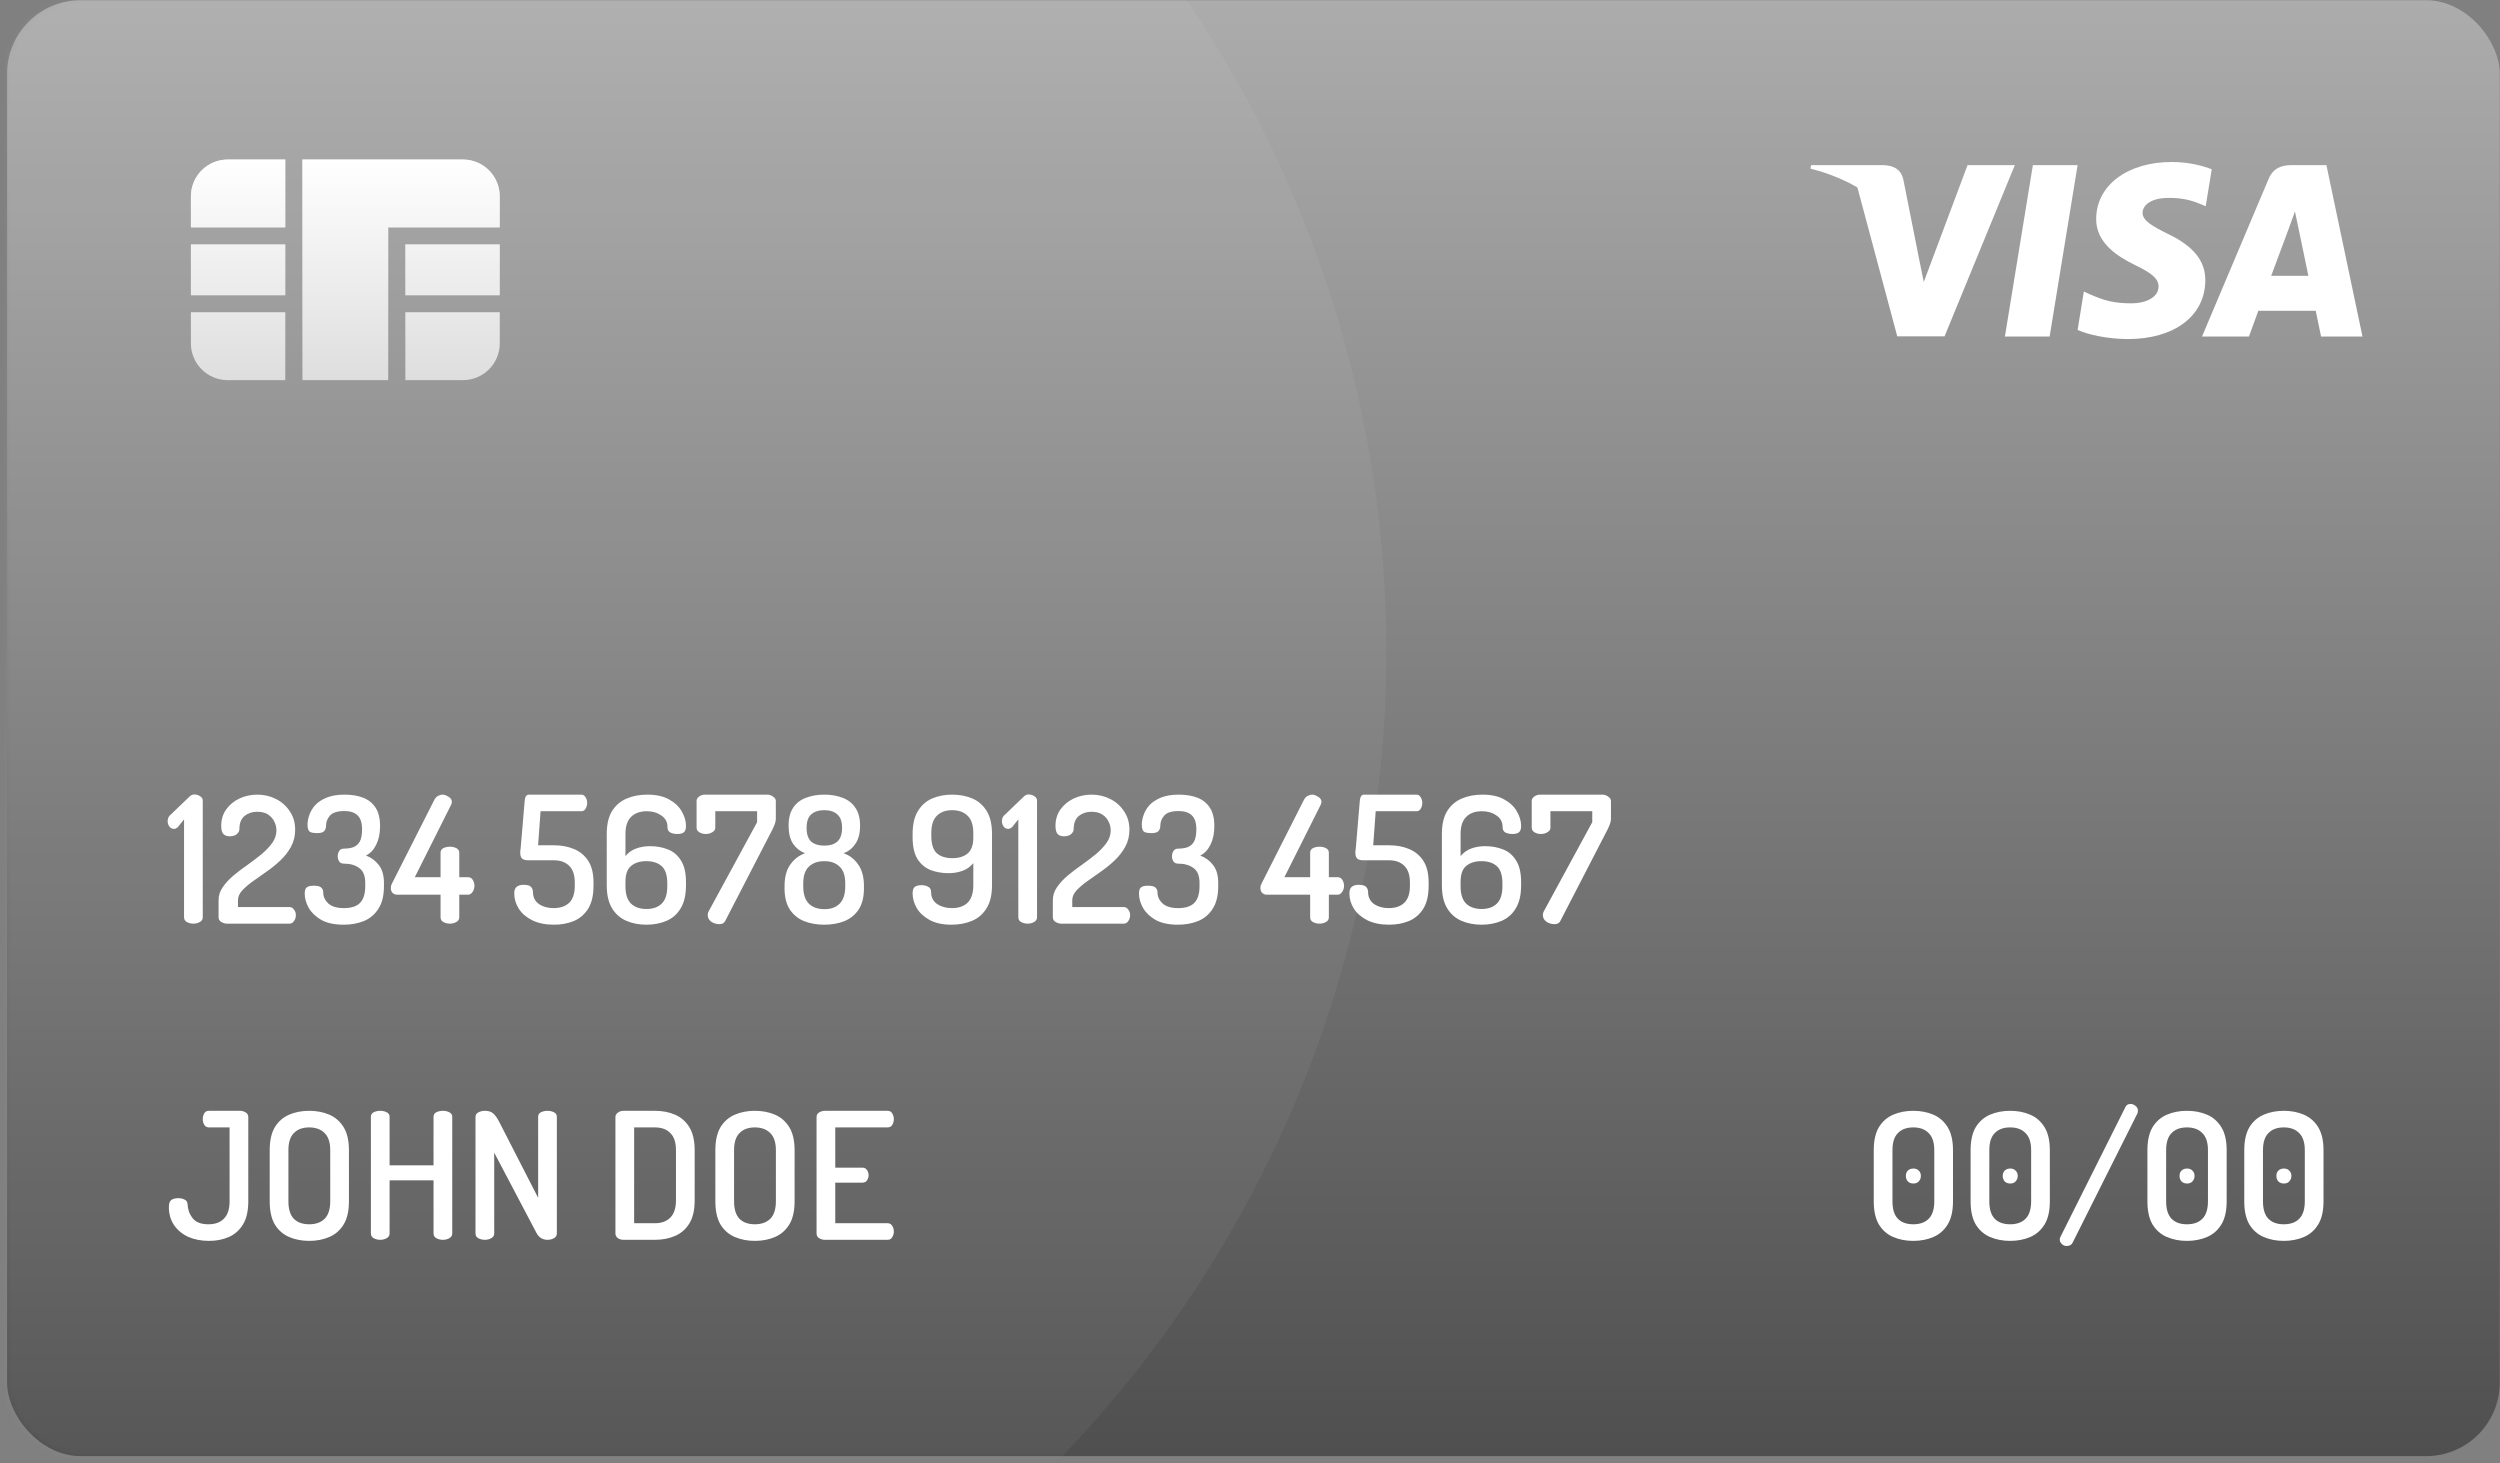 <svg width="340" height="199" viewBox="0 0 340 199" fill="none" xmlns="http://www.w3.org/2000/svg">
<rect x="0" y="0" width="340" height="199" fill="#808080" stroke="none"/>
<rect x="0.964" y="0.032" width="339" height="198" rx="10" fill="url(#paint0_linear_37_379)"/>
<mask id="mask0_37_379" style="mask-type:alpha" maskUnits="userSpaceOnUse" x="0" y="0" width="340" height="199">
<rect x="0.964" y="0.032" width="339" height="198" rx="10" fill="url(#paint1_linear_37_379)"/>
</mask>
<g mask="url(#mask0_37_379)">
<circle cx="30.589" cy="88.573" r="157.958" fill="white" fill-opacity="0.05"/>
</g>
<path d="M278.75 45.768H272.668L276.472 22.454H282.554L278.75 45.768Z" fill="white"/>
<path d="M300.799 23.024C299.599 22.553 297.696 22.032 295.344 22.032C289.337 22.032 285.107 25.206 285.081 29.745C285.032 33.093 288.11 34.953 290.412 36.069C292.765 37.21 293.565 37.955 293.565 38.972C293.541 40.534 291.664 41.254 289.913 41.254C287.484 41.254 286.183 40.882 284.206 40.014L283.405 39.641L282.554 44.874C283.98 45.518 286.608 46.09 289.337 46.115C295.719 46.115 299.874 42.99 299.923 38.153C299.947 35.499 298.322 33.466 294.818 31.804C292.69 30.738 291.388 30.018 291.388 28.927C291.413 27.935 292.49 26.918 294.891 26.918C296.868 26.869 298.321 27.34 299.422 27.811L299.972 28.058L300.799 23.024Z" fill="white"/>
<path d="M308.883 37.509C309.384 36.169 311.311 30.986 311.311 30.986C311.286 31.035 311.811 29.622 312.111 28.754L312.537 30.762C312.537 30.762 313.688 36.343 313.938 37.509C312.988 37.509 310.084 37.509 308.883 37.509ZM316.391 22.454H311.686C310.235 22.454 309.133 22.876 308.507 24.389L299.473 45.767H305.855C305.855 45.767 306.905 42.89 307.131 42.27C307.831 42.27 314.04 42.27 314.94 42.27C315.115 43.089 315.666 45.767 315.666 45.767H321.298L316.391 22.454Z" fill="white"/>
<path d="M267.588 22.454L261.631 38.352L260.98 35.128C259.879 31.407 256.425 27.365 252.571 25.355L258.027 45.743H264.459L274.019 22.454H267.588Z" fill="white"/>
<path d="M256.1 22.454H246.314L246.214 22.925C253.847 24.86 258.903 29.523 260.98 35.128L258.853 24.414C258.502 22.925 257.426 22.503 256.1 22.454Z" fill="white"/>
<path fill-rule="evenodd" clip-rule="evenodd" d="M30.964 21.698H38.797V30.929L25.964 30.929V26.698C25.964 23.937 28.202 21.698 30.964 21.698ZM25.964 33.237L38.797 33.237V40.16H25.964V33.237ZM25.964 42.468V46.699C25.964 49.46 28.202 51.699 30.964 51.699H38.797V42.468H25.964ZM52.797 51.699H41.13V21.698H62.964C65.725 21.698 67.964 23.937 67.964 26.698V30.929L55.13 30.929L53.381 30.929L52.797 30.929V51.699ZM55.13 33.237L67.964 33.237V40.16H55.13V33.237ZM55.13 42.468V51.699H62.964C65.725 51.699 67.964 49.46 67.964 46.699V42.468H55.13Z" fill="#DFDEDE"/>
<path fill-rule="evenodd" clip-rule="evenodd" d="M30.964 21.698H38.797V30.929L25.964 30.929V26.698C25.964 23.937 28.202 21.698 30.964 21.698ZM25.964 33.237L38.797 33.237V40.16H25.964V33.237ZM25.964 42.468V46.699C25.964 49.46 28.202 51.699 30.964 51.699H38.797V42.468H25.964ZM52.797 51.699H41.13V21.698H62.964C65.725 21.698 67.964 23.937 67.964 26.698V30.929L55.13 30.929L53.381 30.929L52.797 30.929V51.699ZM55.13 33.237L67.964 33.237V40.16H55.13V33.237ZM55.13 42.468V51.699H62.964C65.725 51.699 67.964 49.46 67.964 46.699V42.468H55.13Z" fill="url(#paint2_linear_37_379)"/>
<path d="M26.303 125.615C25.983 125.615 25.687 125.543 25.415 125.399C25.159 125.255 25.031 125.039 25.031 124.751V111.431L24.191 112.487C24.095 112.567 23.999 112.631 23.903 112.679C23.823 112.711 23.743 112.727 23.663 112.727C23.407 112.727 23.199 112.623 23.039 112.415C22.879 112.191 22.799 111.943 22.799 111.671C22.799 111.271 22.967 110.951 23.303 110.711L25.799 108.311C25.991 108.135 26.207 108.047 26.447 108.047C26.719 108.047 26.975 108.127 27.215 108.287C27.455 108.431 27.575 108.631 27.575 108.887V124.751C27.575 125.039 27.439 125.255 27.167 125.399C26.911 125.543 26.623 125.615 26.303 125.615ZM30.853 125.615C30.629 125.615 30.381 125.543 30.109 125.399C29.853 125.239 29.725 125.023 29.725 124.751V122.423C29.725 121.783 29.917 121.191 30.301 120.647C30.685 120.087 31.173 119.559 31.765 119.063C32.357 118.567 32.989 118.087 33.661 117.623C34.333 117.143 34.965 116.663 35.557 116.183C36.149 115.687 36.637 115.175 37.021 114.647C37.405 114.103 37.597 113.527 37.597 112.919C37.597 112.519 37.501 112.127 37.309 111.743C37.133 111.359 36.853 111.039 36.469 110.783C36.085 110.527 35.589 110.399 34.981 110.399C34.309 110.399 33.733 110.591 33.253 110.975C32.789 111.359 32.557 111.959 32.557 112.775C32.557 113.015 32.437 113.239 32.197 113.447C31.973 113.639 31.653 113.735 31.237 113.735C30.885 113.735 30.605 113.639 30.397 113.447C30.189 113.239 30.085 112.863 30.085 112.319C30.085 111.471 30.309 110.727 30.757 110.087C31.221 109.447 31.821 108.951 32.557 108.599C33.309 108.247 34.125 108.071 35.005 108.071C35.917 108.071 36.765 108.271 37.549 108.671C38.333 109.071 38.957 109.631 39.421 110.351C39.901 111.055 40.141 111.887 40.141 112.847C40.141 113.711 39.949 114.487 39.565 115.175C39.197 115.847 38.717 116.463 38.125 117.023C37.533 117.583 36.901 118.095 36.229 118.559C35.573 119.023 34.949 119.463 34.357 119.879C33.781 120.295 33.301 120.711 32.917 121.127C32.549 121.543 32.365 121.975 32.365 122.423V123.359H39.397C39.621 123.359 39.813 123.471 39.973 123.695C40.149 123.903 40.237 124.159 40.237 124.463C40.237 124.767 40.149 125.039 39.973 125.279C39.813 125.503 39.621 125.615 39.397 125.615H30.853ZM46.745 125.759C45.497 125.759 44.481 125.543 43.697 125.111C42.929 124.663 42.361 124.119 41.993 123.479C41.625 122.823 41.441 122.175 41.441 121.535C41.441 121.119 41.529 120.839 41.705 120.695C41.897 120.535 42.209 120.455 42.641 120.455C43.153 120.455 43.497 120.535 43.673 120.695C43.865 120.855 43.961 121.087 43.961 121.391C43.961 121.935 44.185 122.423 44.633 122.855C45.097 123.287 45.809 123.503 46.769 123.503C47.761 123.503 48.489 123.271 48.953 122.807C49.433 122.327 49.673 121.567 49.673 120.527V120.071C49.673 119.111 49.401 118.439 48.857 118.055C48.329 117.655 47.633 117.455 46.769 117.455C46.465 117.455 46.249 117.351 46.121 117.143C45.993 116.935 45.929 116.703 45.929 116.447C45.929 116.191 45.993 115.959 46.121 115.751C46.249 115.527 46.457 115.415 46.745 115.415C47.241 115.415 47.673 115.351 48.041 115.223C48.425 115.079 48.721 114.823 48.929 114.455C49.137 114.071 49.241 113.511 49.241 112.775C49.241 111.895 49.033 111.263 48.617 110.879C48.217 110.495 47.625 110.303 46.841 110.303C45.881 110.303 45.225 110.511 44.873 110.927C44.521 111.327 44.345 111.775 44.345 112.271C44.345 112.591 44.257 112.847 44.081 113.039C43.921 113.215 43.609 113.303 43.145 113.303C42.585 113.303 42.225 113.223 42.065 113.063C41.905 112.887 41.825 112.575 41.825 112.127C41.825 111.743 41.905 111.319 42.065 110.855C42.225 110.375 42.489 109.927 42.857 109.511C43.241 109.095 43.761 108.751 44.417 108.479C45.073 108.207 45.889 108.071 46.865 108.071C47.809 108.071 48.641 108.207 49.361 108.479C50.081 108.751 50.649 109.199 51.065 109.823C51.481 110.447 51.689 111.287 51.689 112.343C51.689 113.335 51.513 114.183 51.161 114.887C50.809 115.591 50.345 116.079 49.769 116.351C50.489 116.623 51.073 117.055 51.521 117.647C51.985 118.239 52.217 119.047 52.217 120.071V120.527C52.217 121.791 51.969 122.807 51.473 123.575C50.993 124.343 50.337 124.903 49.505 125.255C48.673 125.591 47.753 125.759 46.745 125.759ZM61.188 125.615C60.868 125.615 60.572 125.543 60.3 125.399C60.044 125.255 59.916 125.039 59.916 124.751V121.679H54.036C53.78 121.679 53.564 121.599 53.388 121.439C53.228 121.263 53.148 121.031 53.148 120.743C53.148 120.551 53.196 120.367 53.292 120.191L59.076 108.767C59.22 108.511 59.388 108.335 59.58 108.239C59.788 108.127 59.996 108.071 60.204 108.071C60.428 108.071 60.692 108.167 60.996 108.359C61.3 108.535 61.452 108.767 61.452 109.055C61.452 109.151 61.42 109.279 61.356 109.439L56.412 119.303H59.916V115.991C59.916 115.687 60.044 115.471 60.3 115.343C60.572 115.215 60.868 115.151 61.188 115.151C61.508 115.151 61.796 115.215 62.052 115.343C62.324 115.471 62.46 115.687 62.46 115.991V119.303H63.66C63.948 119.303 64.164 119.431 64.308 119.687C64.452 119.927 64.524 120.191 64.524 120.479C64.524 120.783 64.436 121.063 64.26 121.319C64.084 121.559 63.884 121.679 63.66 121.679H62.46V124.751C62.46 125.039 62.324 125.255 62.052 125.399C61.796 125.543 61.508 125.615 61.188 125.615ZM75.34 125.759C74.188 125.759 73.204 125.559 72.388 125.159C71.588 124.759 70.98 124.239 70.564 123.599C70.147 122.943 69.939 122.247 69.939 121.511C69.939 121.063 70.052 120.759 70.275 120.599C70.499 120.423 70.811 120.335 71.212 120.335C71.724 120.335 72.059 120.431 72.219 120.623C72.395 120.815 72.484 121.047 72.484 121.319C72.484 122.023 72.755 122.567 73.299 122.951C73.844 123.319 74.507 123.503 75.291 123.503C76.188 123.503 76.891 123.263 77.403 122.783C77.915 122.287 78.171 121.519 78.171 120.479V120.023C78.171 118.999 77.915 118.239 77.403 117.743C76.891 117.247 76.204 116.999 75.34 116.999H71.859C71.427 116.999 71.132 116.911 70.972 116.735C70.828 116.559 70.755 116.319 70.755 116.015C70.755 115.919 70.755 115.831 70.755 115.751C70.772 115.655 70.787 115.551 70.803 115.439L71.356 108.911C71.403 108.351 71.596 108.071 71.931 108.071H79.059C79.316 108.071 79.507 108.191 79.635 108.431C79.779 108.655 79.852 108.911 79.852 109.199C79.852 109.487 79.779 109.751 79.635 109.991C79.507 110.215 79.316 110.327 79.059 110.327H73.516L73.18 114.959H75.34C76.347 114.959 77.251 115.127 78.052 115.463C78.868 115.799 79.516 116.335 79.996 117.071C80.475 117.807 80.716 118.791 80.716 120.023V120.479C80.716 121.759 80.475 122.791 79.996 123.575C79.516 124.343 78.868 124.903 78.052 125.255C77.236 125.591 76.332 125.759 75.34 125.759ZM87.918 125.759C86.91 125.759 85.998 125.583 85.182 125.231C84.366 124.879 83.718 124.311 83.238 123.527C82.758 122.743 82.518 121.695 82.518 120.383V113.423C82.518 112.127 82.758 111.087 83.238 110.303C83.734 109.519 84.398 108.951 85.23 108.599C86.062 108.247 86.998 108.071 88.038 108.071C89.238 108.071 90.222 108.287 90.99 108.719C91.774 109.151 92.35 109.695 92.718 110.351C93.102 111.007 93.294 111.671 93.294 112.343C93.294 112.759 93.19 113.047 92.982 113.207C92.79 113.351 92.502 113.423 92.118 113.423C91.766 113.423 91.454 113.359 91.182 113.231C90.91 113.103 90.774 112.847 90.774 112.463C90.774 111.791 90.494 111.271 89.934 110.903C89.39 110.519 88.734 110.327 87.966 110.327C87.054 110.327 86.342 110.583 85.83 111.095C85.318 111.591 85.062 112.367 85.062 113.423V116.423C85.462 115.943 85.95 115.599 86.526 115.391C87.102 115.183 87.726 115.079 88.398 115.079C89.31 115.079 90.134 115.231 90.87 115.535C91.606 115.823 92.19 116.327 92.622 117.047C93.07 117.751 93.294 118.727 93.294 119.975V120.383C93.294 121.695 93.054 122.743 92.574 123.527C92.11 124.311 91.47 124.879 90.654 125.231C89.838 125.583 88.926 125.759 87.918 125.759ZM87.918 123.623C88.814 123.623 89.51 123.375 90.006 122.879C90.502 122.383 90.75 121.607 90.75 120.551V120.143C90.75 119.039 90.502 118.263 90.006 117.815C89.51 117.351 88.806 117.119 87.894 117.119C87.03 117.119 86.342 117.335 85.83 117.767C85.318 118.183 85.062 118.903 85.062 119.927V120.551C85.062 121.607 85.31 122.383 85.806 122.879C86.318 123.375 87.022 123.623 87.918 123.623ZM97.832 125.687C97.432 125.687 97.064 125.575 96.728 125.351C96.408 125.111 96.248 124.807 96.248 124.439C96.248 124.279 96.288 124.119 96.368 123.959L102.968 111.815V110.327H97.28V112.583C97.28 112.823 97.144 113.023 96.872 113.183C96.616 113.343 96.32 113.423 95.984 113.423C95.648 113.423 95.352 113.343 95.096 113.183C94.856 113.023 94.736 112.823 94.736 112.583V108.911C94.736 108.703 94.848 108.511 95.072 108.335C95.312 108.159 95.576 108.071 95.864 108.071H104.384C104.64 108.071 104.888 108.159 105.128 108.335C105.384 108.511 105.512 108.703 105.512 108.911V111.383C105.512 111.591 105.464 111.823 105.368 112.079C105.272 112.335 105.168 112.575 105.056 112.799L98.6 125.303C98.456 125.559 98.2 125.687 97.832 125.687ZM112.098 125.759C111.09 125.759 110.178 125.599 109.362 125.279C108.546 124.943 107.898 124.415 107.418 123.695C106.938 122.959 106.698 121.999 106.698 120.815V120.527C106.698 119.295 106.954 118.319 107.466 117.599C107.978 116.863 108.65 116.343 109.482 116.039C108.81 115.783 108.266 115.351 107.85 114.743C107.45 114.135 107.25 113.319 107.25 112.295C107.25 111.271 107.458 110.455 107.874 109.847C108.29 109.223 108.866 108.775 109.602 108.503C110.338 108.215 111.17 108.071 112.098 108.071C113.042 108.071 113.874 108.215 114.594 108.503C115.33 108.775 115.906 109.223 116.322 109.847C116.754 110.455 116.97 111.271 116.97 112.295C116.97 113.319 116.762 114.135 116.346 114.743C115.946 115.351 115.41 115.783 114.738 116.039C115.57 116.343 116.234 116.863 116.73 117.599C117.242 118.319 117.498 119.295 117.498 120.527V120.815C117.498 121.999 117.258 122.959 116.778 123.695C116.298 124.415 115.65 124.943 114.834 125.279C114.018 125.599 113.106 125.759 112.098 125.759ZM112.122 123.647C113.018 123.647 113.714 123.391 114.21 122.879C114.706 122.367 114.954 121.591 114.954 120.551V120.119C114.954 119.095 114.698 118.343 114.186 117.863C113.69 117.367 112.994 117.119 112.098 117.119C111.218 117.119 110.522 117.367 110.01 117.863C109.498 118.343 109.242 119.095 109.242 120.119V120.551C109.242 121.607 109.498 122.391 110.01 122.903C110.522 123.399 111.226 123.647 112.122 123.647ZM112.098 115.007C112.866 115.007 113.458 114.823 113.874 114.455C114.306 114.071 114.522 113.447 114.522 112.583C114.522 111.735 114.306 111.127 113.874 110.759C113.458 110.375 112.866 110.183 112.098 110.183C111.346 110.183 110.754 110.375 110.322 110.759C109.906 111.127 109.698 111.735 109.698 112.583C109.698 113.447 109.906 114.071 110.322 114.455C110.754 114.823 111.346 115.007 112.098 115.007ZM129.394 125.759C128.194 125.759 127.202 125.543 126.418 125.111C125.634 124.679 125.05 124.135 124.666 123.479C124.298 122.823 124.114 122.159 124.114 121.487C124.114 121.071 124.21 120.783 124.402 120.623C124.61 120.463 124.914 120.383 125.314 120.383C125.666 120.383 125.97 120.455 126.226 120.599C126.498 120.727 126.634 120.983 126.634 121.367C126.634 122.039 126.906 122.567 127.45 122.951C128.01 123.319 128.682 123.503 129.466 123.503C130.378 123.503 131.09 123.255 131.602 122.759C132.114 122.247 132.37 121.455 132.37 120.383V117.383C131.97 117.879 131.474 118.231 130.882 118.439C130.306 118.647 129.682 118.751 129.01 118.751C128.114 118.751 127.29 118.607 126.538 118.319C125.802 118.015 125.21 117.511 124.762 116.807C124.33 116.087 124.114 115.103 124.114 113.855V113.423C124.114 112.127 124.354 111.087 124.834 110.303C125.314 109.519 125.954 108.951 126.754 108.599C127.57 108.247 128.482 108.071 129.49 108.071C130.514 108.071 131.434 108.247 132.25 108.599C133.066 108.951 133.714 109.519 134.194 110.303C134.674 111.087 134.914 112.127 134.914 113.423V120.383C134.914 121.695 134.666 122.743 134.17 123.527C133.69 124.311 133.034 124.879 132.202 125.231C131.37 125.583 130.434 125.759 129.394 125.759ZM129.514 116.711C130.378 116.711 131.066 116.503 131.578 116.087C132.106 115.655 132.37 114.927 132.37 113.903V113.279C132.37 112.223 132.114 111.447 131.602 110.951C131.09 110.439 130.386 110.183 129.49 110.183C128.61 110.183 127.914 110.439 127.402 110.951C126.906 111.447 126.658 112.223 126.658 113.279V113.687C126.658 114.791 126.906 115.575 127.402 116.039C127.914 116.487 128.618 116.711 129.514 116.711ZM139.764 125.615C139.444 125.615 139.148 125.543 138.876 125.399C138.62 125.255 138.492 125.039 138.492 124.751V111.431L137.652 112.487C137.556 112.567 137.46 112.631 137.364 112.679C137.284 112.711 137.204 112.727 137.124 112.727C136.868 112.727 136.66 112.623 136.5 112.415C136.34 112.191 136.26 111.943 136.26 111.671C136.26 111.271 136.428 110.951 136.764 110.711L139.26 108.311C139.452 108.135 139.668 108.047 139.908 108.047C140.18 108.047 140.436 108.127 140.676 108.287C140.916 108.431 141.036 108.631 141.036 108.887V124.751C141.036 125.039 140.9 125.255 140.628 125.399C140.372 125.543 140.084 125.615 139.764 125.615ZM144.314 125.615C144.09 125.615 143.842 125.543 143.57 125.399C143.314 125.239 143.186 125.023 143.186 124.751V122.423C143.186 121.783 143.378 121.191 143.762 120.647C144.146 120.087 144.634 119.559 145.226 119.063C145.818 118.567 146.45 118.087 147.122 117.623C147.794 117.143 148.426 116.663 149.018 116.183C149.61 115.687 150.098 115.175 150.482 114.647C150.866 114.103 151.058 113.527 151.058 112.919C151.058 112.519 150.962 112.127 150.77 111.743C150.594 111.359 150.314 111.039 149.93 110.783C149.546 110.527 149.05 110.399 148.442 110.399C147.77 110.399 147.194 110.591 146.714 110.975C146.25 111.359 146.018 111.959 146.018 112.775C146.018 113.015 145.898 113.239 145.658 113.447C145.434 113.639 145.114 113.735 144.698 113.735C144.346 113.735 144.066 113.639 143.858 113.447C143.65 113.239 143.546 112.863 143.546 112.319C143.546 111.471 143.77 110.727 144.218 110.087C144.682 109.447 145.282 108.951 146.018 108.599C146.77 108.247 147.586 108.071 148.466 108.071C149.378 108.071 150.226 108.271 151.01 108.671C151.794 109.071 152.418 109.631 152.882 110.351C153.362 111.055 153.602 111.887 153.602 112.847C153.602 113.711 153.41 114.487 153.026 115.175C152.658 115.847 152.178 116.463 151.586 117.023C150.994 117.583 150.362 118.095 149.69 118.559C149.034 119.023 148.41 119.463 147.818 119.879C147.242 120.295 146.762 120.711 146.378 121.127C146.01 121.543 145.826 121.975 145.826 122.423V123.359H152.858C153.082 123.359 153.274 123.471 153.434 123.695C153.61 123.903 153.698 124.159 153.698 124.463C153.698 124.767 153.61 125.039 153.434 125.279C153.274 125.503 153.082 125.615 152.858 125.615H144.314ZM160.206 125.759C158.958 125.759 157.942 125.543 157.158 125.111C156.39 124.663 155.822 124.119 155.454 123.479C155.086 122.823 154.902 122.175 154.902 121.535C154.902 121.119 154.99 120.839 155.166 120.695C155.358 120.535 155.67 120.455 156.102 120.455C156.614 120.455 156.958 120.535 157.134 120.695C157.326 120.855 157.422 121.087 157.422 121.391C157.422 121.935 157.646 122.423 158.094 122.855C158.558 123.287 159.27 123.503 160.23 123.503C161.222 123.503 161.95 123.271 162.414 122.807C162.894 122.327 163.134 121.567 163.134 120.527V120.071C163.134 119.111 162.862 118.439 162.318 118.055C161.79 117.655 161.094 117.455 160.23 117.455C159.926 117.455 159.71 117.351 159.582 117.143C159.454 116.935 159.39 116.703 159.39 116.447C159.39 116.191 159.454 115.959 159.582 115.751C159.71 115.527 159.918 115.415 160.206 115.415C160.702 115.415 161.134 115.351 161.502 115.223C161.886 115.079 162.182 114.823 162.39 114.455C162.598 114.071 162.702 113.511 162.702 112.775C162.702 111.895 162.494 111.263 162.078 110.879C161.678 110.495 161.086 110.303 160.302 110.303C159.342 110.303 158.686 110.511 158.334 110.927C157.982 111.327 157.806 111.775 157.806 112.271C157.806 112.591 157.718 112.847 157.542 113.039C157.382 113.215 157.07 113.303 156.606 113.303C156.046 113.303 155.686 113.223 155.526 113.063C155.366 112.887 155.286 112.575 155.286 112.127C155.286 111.743 155.366 111.319 155.526 110.855C155.686 110.375 155.95 109.927 156.318 109.511C156.702 109.095 157.222 108.751 157.878 108.479C158.534 108.207 159.35 108.071 160.326 108.071C161.27 108.071 162.102 108.207 162.822 108.479C163.542 108.751 164.11 109.199 164.526 109.823C164.942 110.447 165.15 111.287 165.15 112.343C165.15 113.335 164.974 114.183 164.622 114.887C164.27 115.591 163.806 116.079 163.23 116.351C163.95 116.623 164.534 117.055 164.982 117.647C165.446 118.239 165.678 119.047 165.678 120.071V120.527C165.678 121.791 165.43 122.807 164.934 123.575C164.454 124.343 163.798 124.903 162.966 125.255C162.134 125.591 161.214 125.759 160.206 125.759ZM179.453 125.615C179.133 125.615 178.837 125.543 178.565 125.399C178.309 125.255 178.181 125.039 178.181 124.751V121.679H172.301C172.045 121.679 171.829 121.599 171.653 121.439C171.493 121.263 171.413 121.031 171.413 120.743C171.413 120.551 171.461 120.367 171.557 120.191L177.341 108.767C177.485 108.511 177.653 108.335 177.845 108.239C178.053 108.127 178.261 108.071 178.469 108.071C178.693 108.071 178.957 108.167 179.261 108.359C179.565 108.535 179.717 108.767 179.717 109.055C179.717 109.151 179.685 109.279 179.621 109.439L174.677 119.303H178.181V115.991C178.181 115.687 178.309 115.471 178.565 115.343C178.837 115.215 179.133 115.151 179.453 115.151C179.773 115.151 180.061 115.215 180.317 115.343C180.589 115.471 180.725 115.687 180.725 115.991V119.303H181.925C182.213 119.303 182.429 119.431 182.573 119.687C182.717 119.927 182.789 120.191 182.789 120.479C182.789 120.783 182.701 121.063 182.525 121.319C182.349 121.559 182.149 121.679 181.925 121.679H180.725V124.751C180.725 125.039 180.589 125.255 180.317 125.399C180.061 125.543 179.773 125.615 179.453 125.615ZM188.918 125.759C187.766 125.759 186.782 125.559 185.966 125.159C185.166 124.759 184.558 124.239 184.142 123.599C183.726 122.943 183.518 122.247 183.518 121.511C183.518 121.063 183.63 120.759 183.854 120.599C184.078 120.423 184.39 120.335 184.79 120.335C185.302 120.335 185.638 120.431 185.798 120.623C185.974 120.815 186.062 121.047 186.062 121.319C186.062 122.023 186.334 122.567 186.878 122.951C187.422 123.319 188.086 123.503 188.87 123.503C189.766 123.503 190.47 123.263 190.982 122.783C191.494 122.287 191.75 121.519 191.75 120.479V120.023C191.75 118.999 191.494 118.239 190.982 117.743C190.47 117.247 189.782 116.999 188.918 116.999H185.438C185.006 116.999 184.71 116.911 184.55 116.735C184.406 116.559 184.334 116.319 184.334 116.015C184.334 115.919 184.334 115.831 184.334 115.751C184.35 115.655 184.366 115.551 184.382 115.439L184.934 108.911C184.982 108.351 185.174 108.071 185.51 108.071H192.638C192.894 108.071 193.086 108.191 193.214 108.431C193.358 108.655 193.43 108.911 193.43 109.199C193.43 109.487 193.358 109.751 193.214 109.991C193.086 110.215 192.894 110.327 192.638 110.327H187.094L186.758 114.959H188.918C189.926 114.959 190.83 115.127 191.63 115.463C192.446 115.799 193.094 116.335 193.574 117.071C194.054 117.807 194.294 118.791 194.294 120.023V120.479C194.294 121.759 194.054 122.791 193.574 123.575C193.094 124.343 192.446 124.903 191.63 125.255C190.814 125.591 189.91 125.759 188.918 125.759ZM201.496 125.759C200.488 125.759 199.576 125.583 198.76 125.231C197.944 124.879 197.296 124.311 196.816 123.527C196.336 122.743 196.096 121.695 196.096 120.383V113.423C196.096 112.127 196.336 111.087 196.816 110.303C197.312 109.519 197.976 108.951 198.808 108.599C199.64 108.247 200.576 108.071 201.616 108.071C202.816 108.071 203.8 108.287 204.568 108.719C205.352 109.151 205.928 109.695 206.296 110.351C206.68 111.007 206.872 111.671 206.872 112.343C206.872 112.759 206.768 113.047 206.56 113.207C206.368 113.351 206.08 113.423 205.696 113.423C205.344 113.423 205.032 113.359 204.76 113.231C204.488 113.103 204.352 112.847 204.352 112.463C204.352 111.791 204.072 111.271 203.512 110.903C202.968 110.519 202.312 110.327 201.544 110.327C200.632 110.327 199.92 110.583 199.408 111.095C198.896 111.591 198.64 112.367 198.64 113.423V116.423C199.04 115.943 199.528 115.599 200.104 115.391C200.68 115.183 201.304 115.079 201.976 115.079C202.888 115.079 203.712 115.231 204.448 115.535C205.184 115.823 205.768 116.327 206.2 117.047C206.648 117.751 206.872 118.727 206.872 119.975V120.383C206.872 121.695 206.632 122.743 206.152 123.527C205.688 124.311 205.048 124.879 204.232 125.231C203.416 125.583 202.504 125.759 201.496 125.759ZM201.496 123.623C202.392 123.623 203.088 123.375 203.584 122.879C204.08 122.383 204.328 121.607 204.328 120.551V120.143C204.328 119.039 204.08 118.263 203.584 117.815C203.088 117.351 202.384 117.119 201.472 117.119C200.608 117.119 199.92 117.335 199.408 117.767C198.896 118.183 198.64 118.903 198.64 119.927V120.551C198.64 121.607 198.888 122.383 199.384 122.879C199.896 123.375 200.6 123.623 201.496 123.623ZM211.411 125.687C211.011 125.687 210.643 125.575 210.307 125.351C209.987 125.111 209.827 124.807 209.827 124.439C209.827 124.279 209.867 124.119 209.947 123.959L216.547 111.815V110.327H210.859V112.583C210.859 112.823 210.723 113.023 210.451 113.183C210.195 113.343 209.899 113.423 209.563 113.423C209.227 113.423 208.931 113.343 208.675 113.183C208.435 113.023 208.315 112.823 208.315 112.583V108.911C208.315 108.703 208.427 108.511 208.651 108.335C208.891 108.159 209.155 108.071 209.443 108.071H217.963C218.219 108.071 218.467 108.159 218.707 108.335C218.963 108.511 219.091 108.703 219.091 108.911V111.383C219.091 111.591 219.043 111.823 218.947 112.079C218.851 112.335 218.747 112.575 218.635 112.799L212.179 125.303C212.035 125.559 211.779 125.687 211.411 125.687Z" fill="white"/>
<path d="M28.439 168.759C27.367 168.759 26.415 168.575 25.583 168.207C24.767 167.823 24.127 167.287 23.663 166.599C23.199 165.911 22.967 165.103 22.967 164.175C22.967 163.695 23.071 163.375 23.279 163.215C23.503 163.039 23.831 162.951 24.263 162.951C24.583 162.951 24.863 163.015 25.103 163.143C25.359 163.255 25.495 163.471 25.511 163.791C25.543 164.511 25.775 165.143 26.207 165.687C26.639 166.231 27.351 166.503 28.343 166.503C29.255 166.503 29.959 166.247 30.455 165.735C30.967 165.223 31.223 164.439 31.223 163.383V153.327H28.415C28.143 153.327 27.935 153.215 27.791 152.991C27.647 152.751 27.575 152.479 27.575 152.175C27.575 151.919 27.639 151.671 27.767 151.431C27.895 151.191 28.111 151.071 28.415 151.071H32.639C32.911 151.071 33.167 151.143 33.407 151.287C33.647 151.431 33.767 151.639 33.767 151.911V163.383C33.767 164.695 33.527 165.743 33.047 166.527C32.567 167.311 31.927 167.879 31.127 168.231C30.327 168.583 29.431 168.759 28.439 168.759ZM42.056 168.759C41.048 168.759 40.136 168.583 39.32 168.231C38.504 167.879 37.856 167.311 37.376 166.527C36.912 165.743 36.68 164.695 36.68 163.383V156.423C36.68 155.127 36.912 154.087 37.376 153.303C37.856 152.519 38.504 151.951 39.32 151.599C40.136 151.247 41.048 151.071 42.056 151.071C43.064 151.071 43.976 151.247 44.792 151.599C45.608 151.951 46.256 152.519 46.736 153.303C47.216 154.087 47.456 155.127 47.456 156.423V163.383C47.456 164.695 47.216 165.743 46.736 166.527C46.256 167.311 45.608 167.879 44.792 168.231C43.976 168.583 43.064 168.759 42.056 168.759ZM42.056 166.503C42.936 166.503 43.632 166.255 44.144 165.759C44.656 165.247 44.912 164.455 44.912 163.383V156.423C44.912 155.367 44.656 154.591 44.144 154.095C43.632 153.583 42.936 153.327 42.056 153.327C41.16 153.327 40.464 153.583 39.968 154.095C39.472 154.591 39.224 155.367 39.224 156.423V163.383C39.224 164.455 39.472 165.247 39.968 165.759C40.464 166.255 41.16 166.503 42.056 166.503ZM51.713 168.615C51.393 168.615 51.097 168.543 50.825 168.399C50.569 168.255 50.441 168.039 50.441 167.751V151.887C50.441 151.599 50.569 151.391 50.825 151.263C51.097 151.135 51.393 151.071 51.713 151.071C52.033 151.071 52.321 151.135 52.577 151.263C52.849 151.391 52.985 151.599 52.985 151.887V158.487H58.961V151.887C58.961 151.599 59.089 151.391 59.345 151.263C59.617 151.135 59.913 151.071 60.233 151.071C60.553 151.071 60.841 151.135 61.097 151.263C61.369 151.391 61.505 151.599 61.505 151.887V167.751C61.505 168.039 61.369 168.255 61.097 168.399C60.841 168.543 60.553 168.615 60.233 168.615C59.913 168.615 59.617 168.543 59.345 168.399C59.089 168.255 58.961 168.039 58.961 167.751V160.527H52.985V167.751C52.985 168.039 52.849 168.255 52.577 168.399C52.321 168.543 52.033 168.615 51.713 168.615ZM65.94 168.615C65.62 168.615 65.324 168.543 65.052 168.399C64.796 168.255 64.668 168.039 64.668 167.751V151.911C64.668 151.623 64.796 151.415 65.052 151.287C65.324 151.143 65.62 151.071 65.94 151.071C66.404 151.071 66.764 151.175 67.02 151.383C67.292 151.591 67.572 151.967 67.86 152.511L73.188 162.903V151.887C73.188 151.599 73.316 151.391 73.572 151.263C73.844 151.135 74.14 151.071 74.46 151.071C74.78 151.071 75.068 151.135 75.324 151.263C75.596 151.391 75.732 151.599 75.732 151.887V167.751C75.732 168.039 75.596 168.255 75.324 168.399C75.068 168.543 74.78 168.615 74.46 168.615C73.788 168.615 73.284 168.295 72.948 167.655L67.212 156.759V167.751C67.212 168.039 67.076 168.255 66.804 168.399C66.548 168.543 66.26 168.615 65.94 168.615ZM84.827 168.615C84.491 168.615 84.219 168.535 84.011 168.375C83.803 168.199 83.699 167.999 83.699 167.775V151.887C83.699 151.679 83.803 151.495 84.011 151.335C84.219 151.159 84.491 151.071 84.827 151.071H89.075C90.083 151.071 90.995 151.247 91.811 151.599C92.627 151.951 93.275 152.519 93.755 153.303C94.235 154.087 94.475 155.127 94.475 156.423V163.239C94.475 164.551 94.235 165.599 93.755 166.383C93.275 167.167 92.627 167.735 91.811 168.087C90.995 168.439 90.083 168.615 89.075 168.615H84.827ZM86.243 166.359H89.075C89.971 166.359 90.667 166.103 91.163 165.591C91.675 165.079 91.931 164.295 91.931 163.239V156.423C91.931 155.367 91.675 154.591 91.163 154.095C90.667 153.583 89.971 153.327 89.075 153.327H86.243V166.359ZM102.665 168.759C101.657 168.759 100.745 168.583 99.929 168.231C99.113 167.879 98.465 167.311 97.985 166.527C97.521 165.743 97.289 164.695 97.289 163.383V156.423C97.289 155.127 97.521 154.087 97.985 153.303C98.465 152.519 99.113 151.951 99.929 151.599C100.745 151.247 101.657 151.071 102.665 151.071C103.673 151.071 104.585 151.247 105.401 151.599C106.217 151.951 106.865 152.519 107.345 153.303C107.825 154.087 108.065 155.127 108.065 156.423V163.383C108.065 164.695 107.825 165.743 107.345 166.527C106.865 167.311 106.217 167.879 105.401 168.231C104.585 168.583 103.673 168.759 102.665 168.759ZM102.665 166.503C103.545 166.503 104.241 166.255 104.753 165.759C105.265 165.247 105.521 164.455 105.521 163.383V156.423C105.521 155.367 105.265 154.591 104.753 154.095C104.241 153.583 103.545 153.327 102.665 153.327C101.769 153.327 101.073 153.583 100.577 154.095C100.081 154.591 99.833 155.367 99.833 156.423V163.383C99.833 164.455 100.081 165.247 100.577 165.759C101.073 166.255 101.769 166.503 102.665 166.503ZM112.179 168.615C111.907 168.615 111.651 168.543 111.411 168.399C111.171 168.255 111.051 168.039 111.051 167.751V151.911C111.051 151.639 111.171 151.431 111.411 151.287C111.651 151.143 111.907 151.071 112.179 151.071H120.723C121.011 151.071 121.219 151.191 121.347 151.431C121.491 151.671 121.563 151.919 121.563 152.175C121.563 152.479 121.491 152.751 121.347 152.991C121.203 153.215 120.995 153.327 120.723 153.327H113.595V158.799H117.291C117.563 158.799 117.771 158.911 117.915 159.135C118.059 159.343 118.131 159.583 118.131 159.855C118.131 160.079 118.059 160.303 117.915 160.527C117.787 160.735 117.579 160.839 117.291 160.839H113.595V166.359H120.723C120.995 166.359 121.203 166.479 121.347 166.719C121.491 166.943 121.563 167.207 121.563 167.511C121.563 167.767 121.491 168.015 121.347 168.255C121.219 168.495 121.011 168.615 120.723 168.615H112.179Z" fill="white"/>
<path d="M260.207 168.759C259.199 168.759 258.287 168.583 257.471 168.231C256.655 167.879 256.007 167.311 255.527 166.527C255.063 165.743 254.831 164.695 254.831 163.383V156.423C254.831 155.127 255.063 154.087 255.527 153.303C256.007 152.519 256.655 151.951 257.471 151.599C258.287 151.247 259.199 151.071 260.207 151.071C261.215 151.071 262.127 151.247 262.943 151.599C263.759 151.951 264.407 152.519 264.887 153.303C265.367 154.087 265.607 155.127 265.607 156.423V163.383C265.607 164.695 265.367 165.743 264.887 166.527C264.407 167.311 263.759 167.879 262.943 168.231C262.127 168.583 261.215 168.759 260.207 168.759ZM260.207 166.503C261.103 166.503 261.799 166.255 262.295 165.759C262.807 165.247 263.063 164.455 263.063 163.383V156.423C263.063 155.367 262.807 154.591 262.295 154.095C261.799 153.583 261.103 153.327 260.207 153.327C259.311 153.327 258.615 153.583 258.119 154.095C257.623 154.591 257.375 155.367 257.375 156.423V163.383C257.375 164.455 257.623 165.247 258.119 165.759C258.615 166.255 259.311 166.503 260.207 166.503ZM260.231 160.959C259.911 160.959 259.655 160.863 259.463 160.671C259.287 160.463 259.199 160.215 259.199 159.927C259.199 159.623 259.287 159.383 259.463 159.207C259.655 159.015 259.911 158.919 260.231 158.919C260.535 158.919 260.775 159.015 260.951 159.207C261.143 159.383 261.239 159.623 261.239 159.927C261.239 160.215 261.143 160.463 260.951 160.671C260.775 160.863 260.535 160.959 260.231 160.959ZM273.379 168.759C272.371 168.759 271.459 168.583 270.643 168.231C269.827 167.879 269.179 167.311 268.699 166.527C268.235 165.743 268.003 164.695 268.003 163.383V156.423C268.003 155.127 268.235 154.087 268.699 153.303C269.179 152.519 269.827 151.951 270.643 151.599C271.459 151.247 272.371 151.071 273.379 151.071C274.387 151.071 275.299 151.247 276.115 151.599C276.931 151.951 277.579 152.519 278.059 153.303C278.539 154.087 278.779 155.127 278.779 156.423V163.383C278.779 164.695 278.539 165.743 278.059 166.527C277.579 167.311 276.931 167.879 276.115 168.231C275.299 168.583 274.387 168.759 273.379 168.759ZM273.379 166.503C274.275 166.503 274.971 166.255 275.467 165.759C275.979 165.247 276.235 164.455 276.235 163.383V156.423C276.235 155.367 275.979 154.591 275.467 154.095C274.971 153.583 274.275 153.327 273.379 153.327C272.483 153.327 271.787 153.583 271.291 154.095C270.795 154.591 270.547 155.367 270.547 156.423V163.383C270.547 164.455 270.795 165.247 271.291 165.759C271.787 166.255 272.483 166.503 273.379 166.503ZM273.403 160.959C273.083 160.959 272.827 160.863 272.635 160.671C272.459 160.463 272.371 160.215 272.371 159.927C272.371 159.623 272.459 159.383 272.635 159.207C272.827 159.015 273.083 158.919 273.403 158.919C273.707 158.919 273.947 159.015 274.123 159.207C274.315 159.383 274.411 159.623 274.411 159.927C274.411 160.215 274.315 160.463 274.123 160.671C273.947 160.863 273.707 160.959 273.403 160.959ZM281.062 169.455C280.79 169.455 280.566 169.359 280.39 169.167C280.214 168.991 280.126 168.791 280.126 168.567C280.126 168.439 280.158 168.319 280.222 168.207L289.054 150.567C289.182 150.279 289.414 150.135 289.75 150.135C289.99 150.135 290.214 150.223 290.422 150.399C290.646 150.559 290.758 150.775 290.758 151.047C290.758 151.191 290.734 151.319 290.686 151.431L281.878 168.999C281.734 169.303 281.462 169.455 281.062 169.455ZM297.426 168.759C296.418 168.759 295.506 168.583 294.69 168.231C293.874 167.879 293.226 167.311 292.746 166.527C292.282 165.743 292.05 164.695 292.05 163.383V156.423C292.05 155.127 292.282 154.087 292.746 153.303C293.226 152.519 293.874 151.951 294.69 151.599C295.506 151.247 296.418 151.071 297.426 151.071C298.434 151.071 299.346 151.247 300.162 151.599C300.978 151.951 301.626 152.519 302.106 153.303C302.586 154.087 302.826 155.127 302.826 156.423V163.383C302.826 164.695 302.586 165.743 302.106 166.527C301.626 167.311 300.978 167.879 300.162 168.231C299.346 168.583 298.434 168.759 297.426 168.759ZM297.426 166.503C298.322 166.503 299.018 166.255 299.514 165.759C300.026 165.247 300.282 164.455 300.282 163.383V156.423C300.282 155.367 300.026 154.591 299.514 154.095C299.018 153.583 298.322 153.327 297.426 153.327C296.53 153.327 295.834 153.583 295.338 154.095C294.842 154.591 294.594 155.367 294.594 156.423V163.383C294.594 164.455 294.842 165.247 295.338 165.759C295.834 166.255 296.53 166.503 297.426 166.503ZM297.45 160.959C297.13 160.959 296.874 160.863 296.682 160.671C296.506 160.463 296.418 160.215 296.418 159.927C296.418 159.623 296.506 159.383 296.682 159.207C296.874 159.015 297.13 158.919 297.45 158.919C297.754 158.919 297.994 159.015 298.17 159.207C298.362 159.383 298.458 159.623 298.458 159.927C298.458 160.215 298.362 160.463 298.17 160.671C297.994 160.863 297.754 160.959 297.45 160.959ZM310.597 168.759C309.589 168.759 308.677 168.583 307.861 168.231C307.045 167.879 306.397 167.311 305.917 166.527C305.453 165.743 305.221 164.695 305.221 163.383V156.423C305.221 155.127 305.453 154.087 305.917 153.303C306.397 152.519 307.045 151.951 307.861 151.599C308.677 151.247 309.589 151.071 310.597 151.071C311.605 151.071 312.517 151.247 313.333 151.599C314.149 151.951 314.797 152.519 315.277 153.303C315.757 154.087 315.997 155.127 315.997 156.423V163.383C315.997 164.695 315.757 165.743 315.277 166.527C314.797 167.311 314.149 167.879 313.333 168.231C312.517 168.583 311.605 168.759 310.597 168.759ZM310.597 166.503C311.493 166.503 312.189 166.255 312.685 165.759C313.197 165.247 313.453 164.455 313.453 163.383V156.423C313.453 155.367 313.197 154.591 312.685 154.095C312.189 153.583 311.493 153.327 310.597 153.327C309.701 153.327 309.005 153.583 308.509 154.095C308.013 154.591 307.765 155.367 307.765 156.423V163.383C307.765 164.455 308.013 165.247 308.509 165.759C309.005 166.255 309.701 166.503 310.597 166.503ZM310.621 160.959C310.301 160.959 310.045 160.863 309.853 160.671C309.677 160.463 309.589 160.215 309.589 159.927C309.589 159.623 309.677 159.383 309.853 159.207C310.045 159.015 310.301 158.919 310.621 158.919C310.925 158.919 311.165 159.015 311.341 159.207C311.533 159.383 311.629 159.623 311.629 159.927C311.629 160.215 311.533 160.463 311.341 160.671C311.165 160.863 310.925 160.959 310.621 160.959Z" fill="white"/>
<defs>
<linearGradient id="paint0_linear_37_379" x1="170.464" y1="0.032" x2="170.464" y2="198.032" gradientUnits="userSpaceOnUse">
<stop stop-color="#ACACAC"/>
<stop offset="1" stop-color="#4F4F4F"/>
</linearGradient>
<linearGradient id="paint1_linear_37_379" x1="170.464" y1="0.032" x2="170.464" y2="198.032" gradientUnits="userSpaceOnUse">
<stop stop-color="#9A9A9A"/>
<stop offset="1" stop-color="#5A5A5A"/>
</linearGradient>
<linearGradient id="paint2_linear_37_379" x1="46.964" y1="21.698" x2="46.964" y2="51.699" gradientUnits="userSpaceOnUse">
<stop stop-color="white"/>
<stop offset="1" stop-color="white" stop-opacity="0"/>
</linearGradient>
</defs>
</svg>
